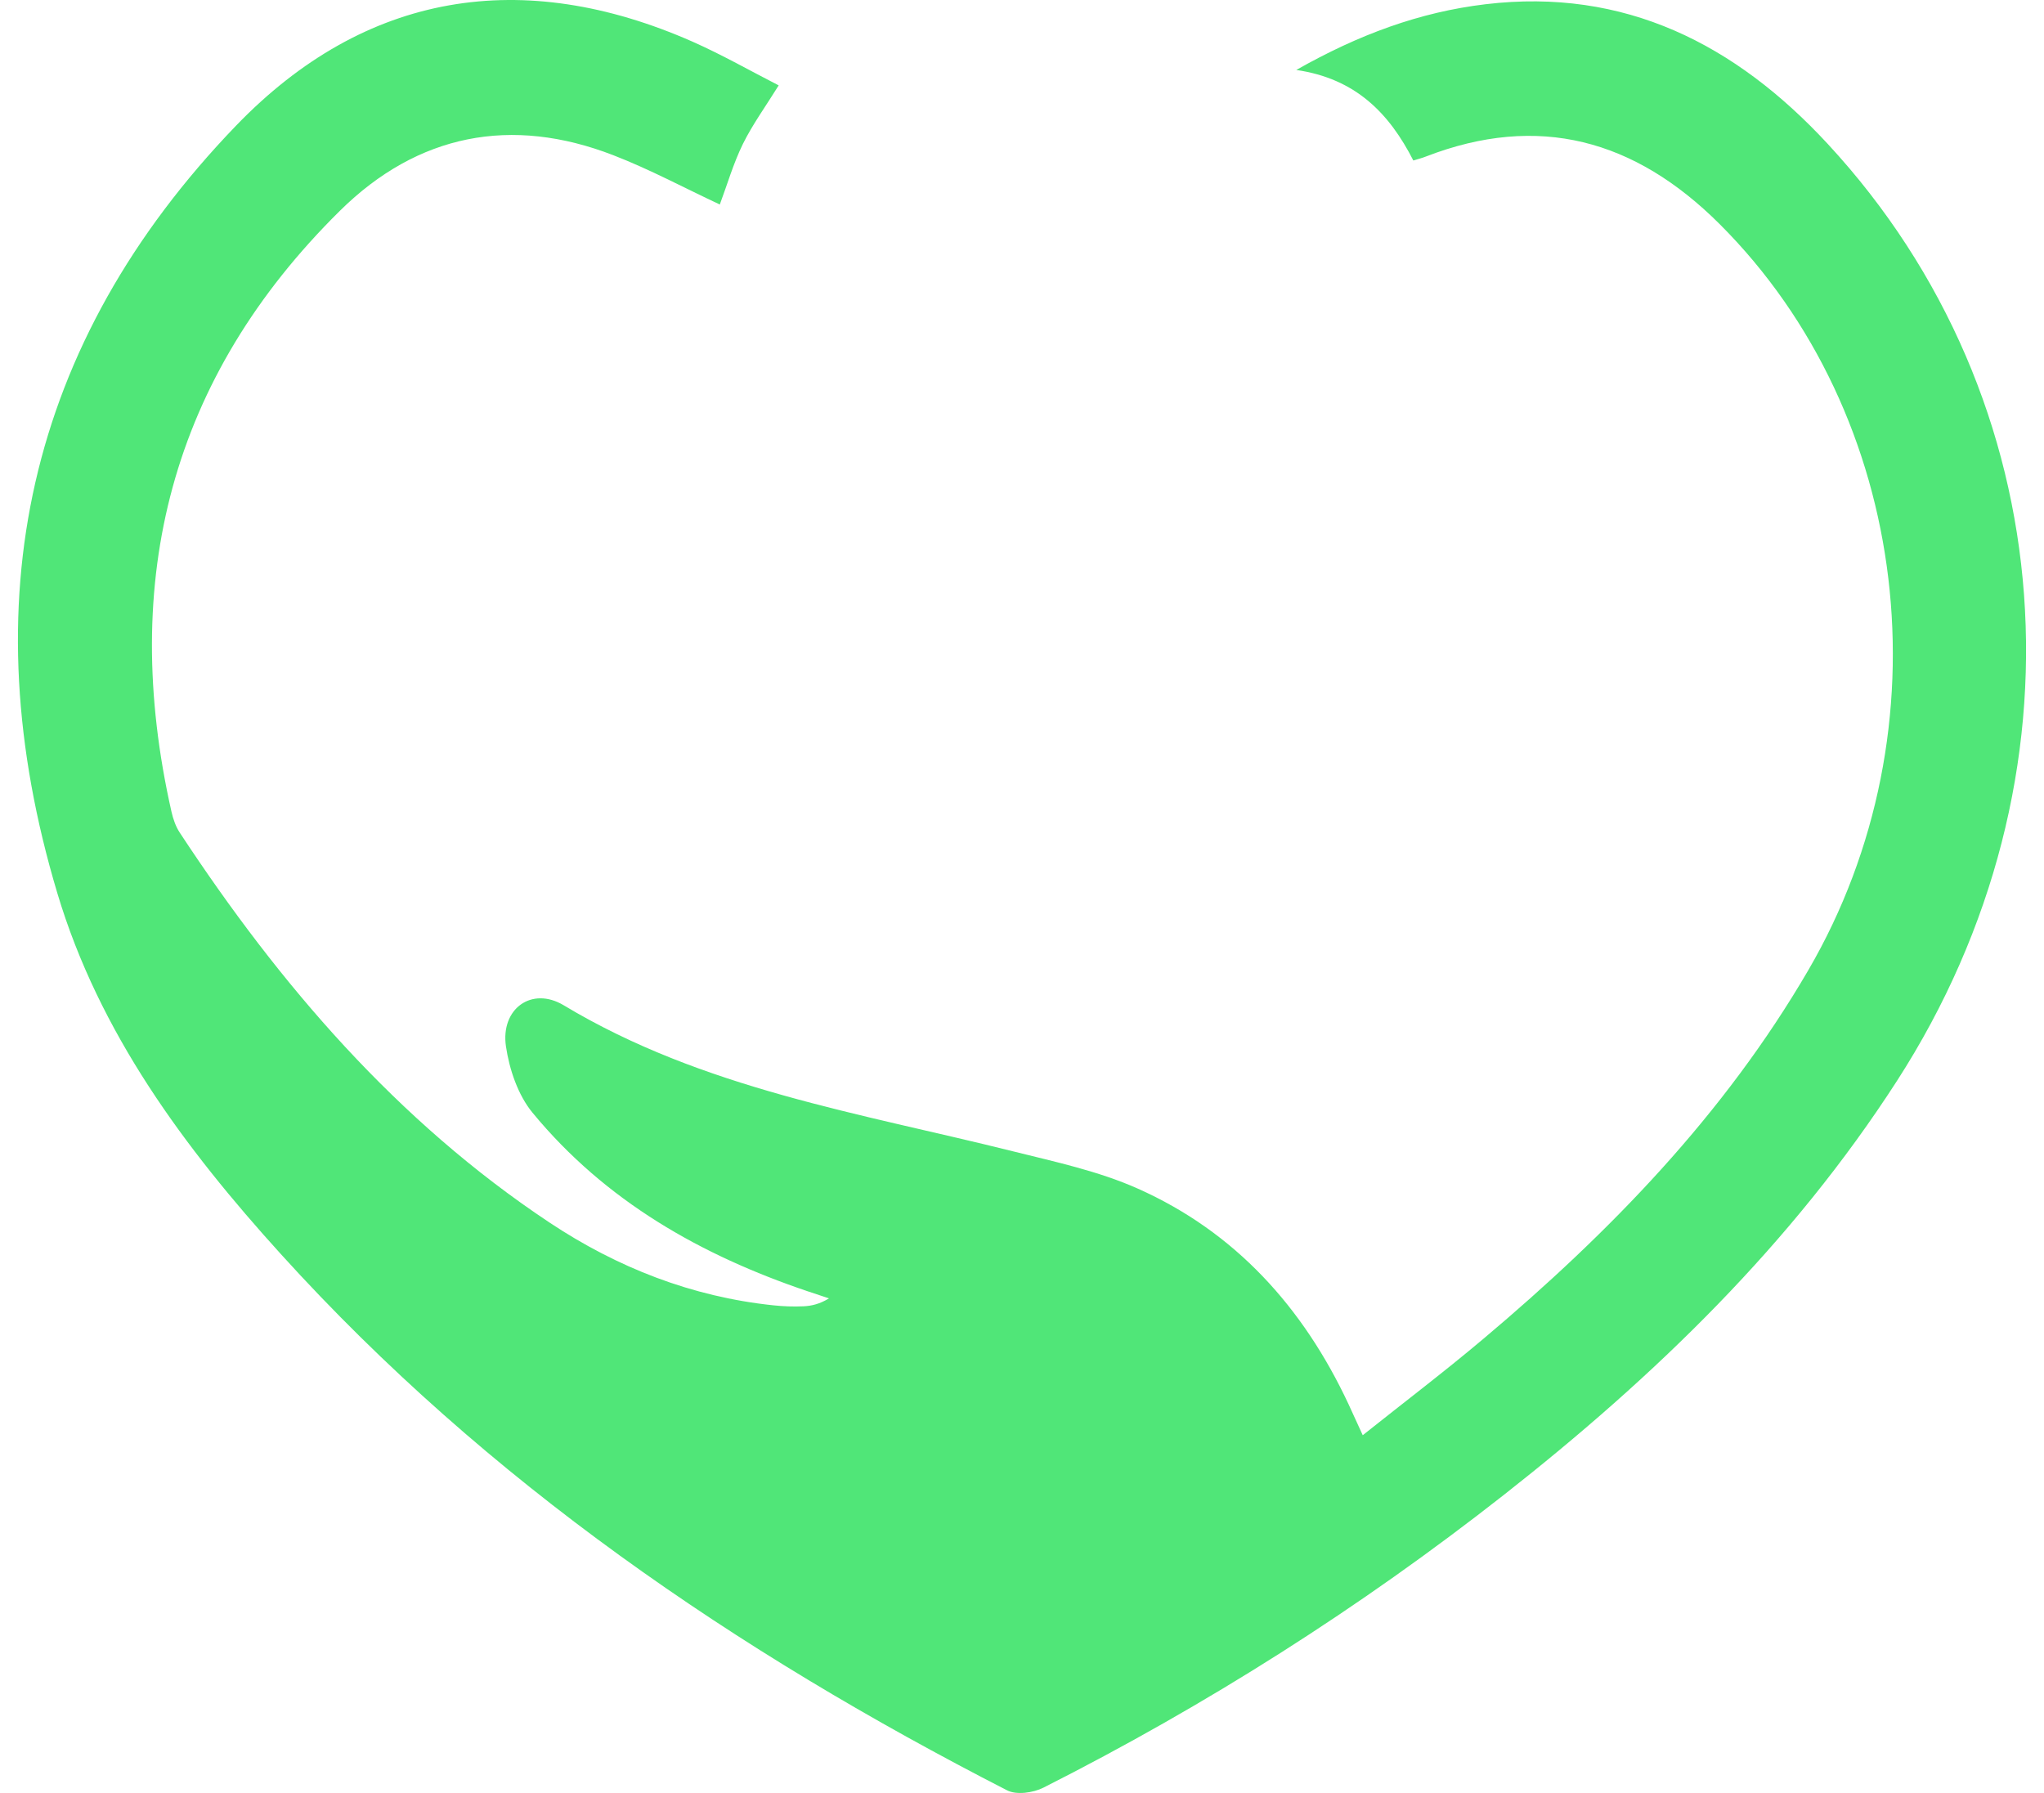 <svg width="57" height="50" viewBox="0 0 57 50" fill="none" xmlns="http://www.w3.org/2000/svg">
<path d="M38.002 40.023C39.154 39.105 40.289 38.244 41.377 37.326C44.896 34.362 48.08 31.084 50.425 27.059C54.346 20.333 53.285 11.566 47.952 6.246C45.591 3.892 42.903 3.15 39.761 4.366C39.656 4.408 39.546 4.435 39.413 4.476C38.74 3.157 37.803 2.191 36.149 1.951C37.891 0.963 39.591 0.337 41.427 0.118C45.305 -0.345 48.395 1.231 50.969 4.013C57.556 11.128 58.334 21.71 52.903 30.137C49.97 34.688 46.147 38.381 41.936 41.688C37.923 44.839 33.639 47.555 29.098 49.851C28.811 49.996 28.345 50.062 28.082 49.925C20.534 46.055 13.591 41.326 7.833 34.973C5.15 32.014 2.766 28.811 1.597 24.901C-0.824 16.813 0.73 9.58 6.582 3.505C10.189 -0.237 14.581 -0.923 19.313 1.162C20.139 1.528 20.929 1.979 21.715 2.381C21.345 2.977 20.983 3.474 20.715 4.018C20.448 4.564 20.277 5.158 20.073 5.703C19.088 5.243 18.123 4.723 17.11 4.331C14.26 3.225 11.648 3.736 9.479 5.878C4.767 10.532 3.323 16.178 4.781 22.632C4.827 22.835 4.899 23.047 5.012 23.218C7.806 27.467 11.072 31.266 15.32 34.09C17.214 35.349 19.293 36.163 21.568 36.401C21.845 36.43 22.127 36.441 22.405 36.428C22.635 36.418 22.862 36.363 23.118 36.207C22.919 36.141 22.721 36.076 22.523 36.009C19.55 35.005 16.882 33.496 14.85 31.029C14.446 30.539 14.204 29.824 14.109 29.179C13.956 28.133 14.827 27.497 15.722 28.035C19.599 30.364 23.981 31.04 28.248 32.106C29.422 32.399 30.629 32.656 31.727 33.145C34.444 34.355 36.34 36.454 37.605 39.156C37.721 39.409 37.836 39.665 38.002 40.023Z" fill="#50E678"/>
</svg>
